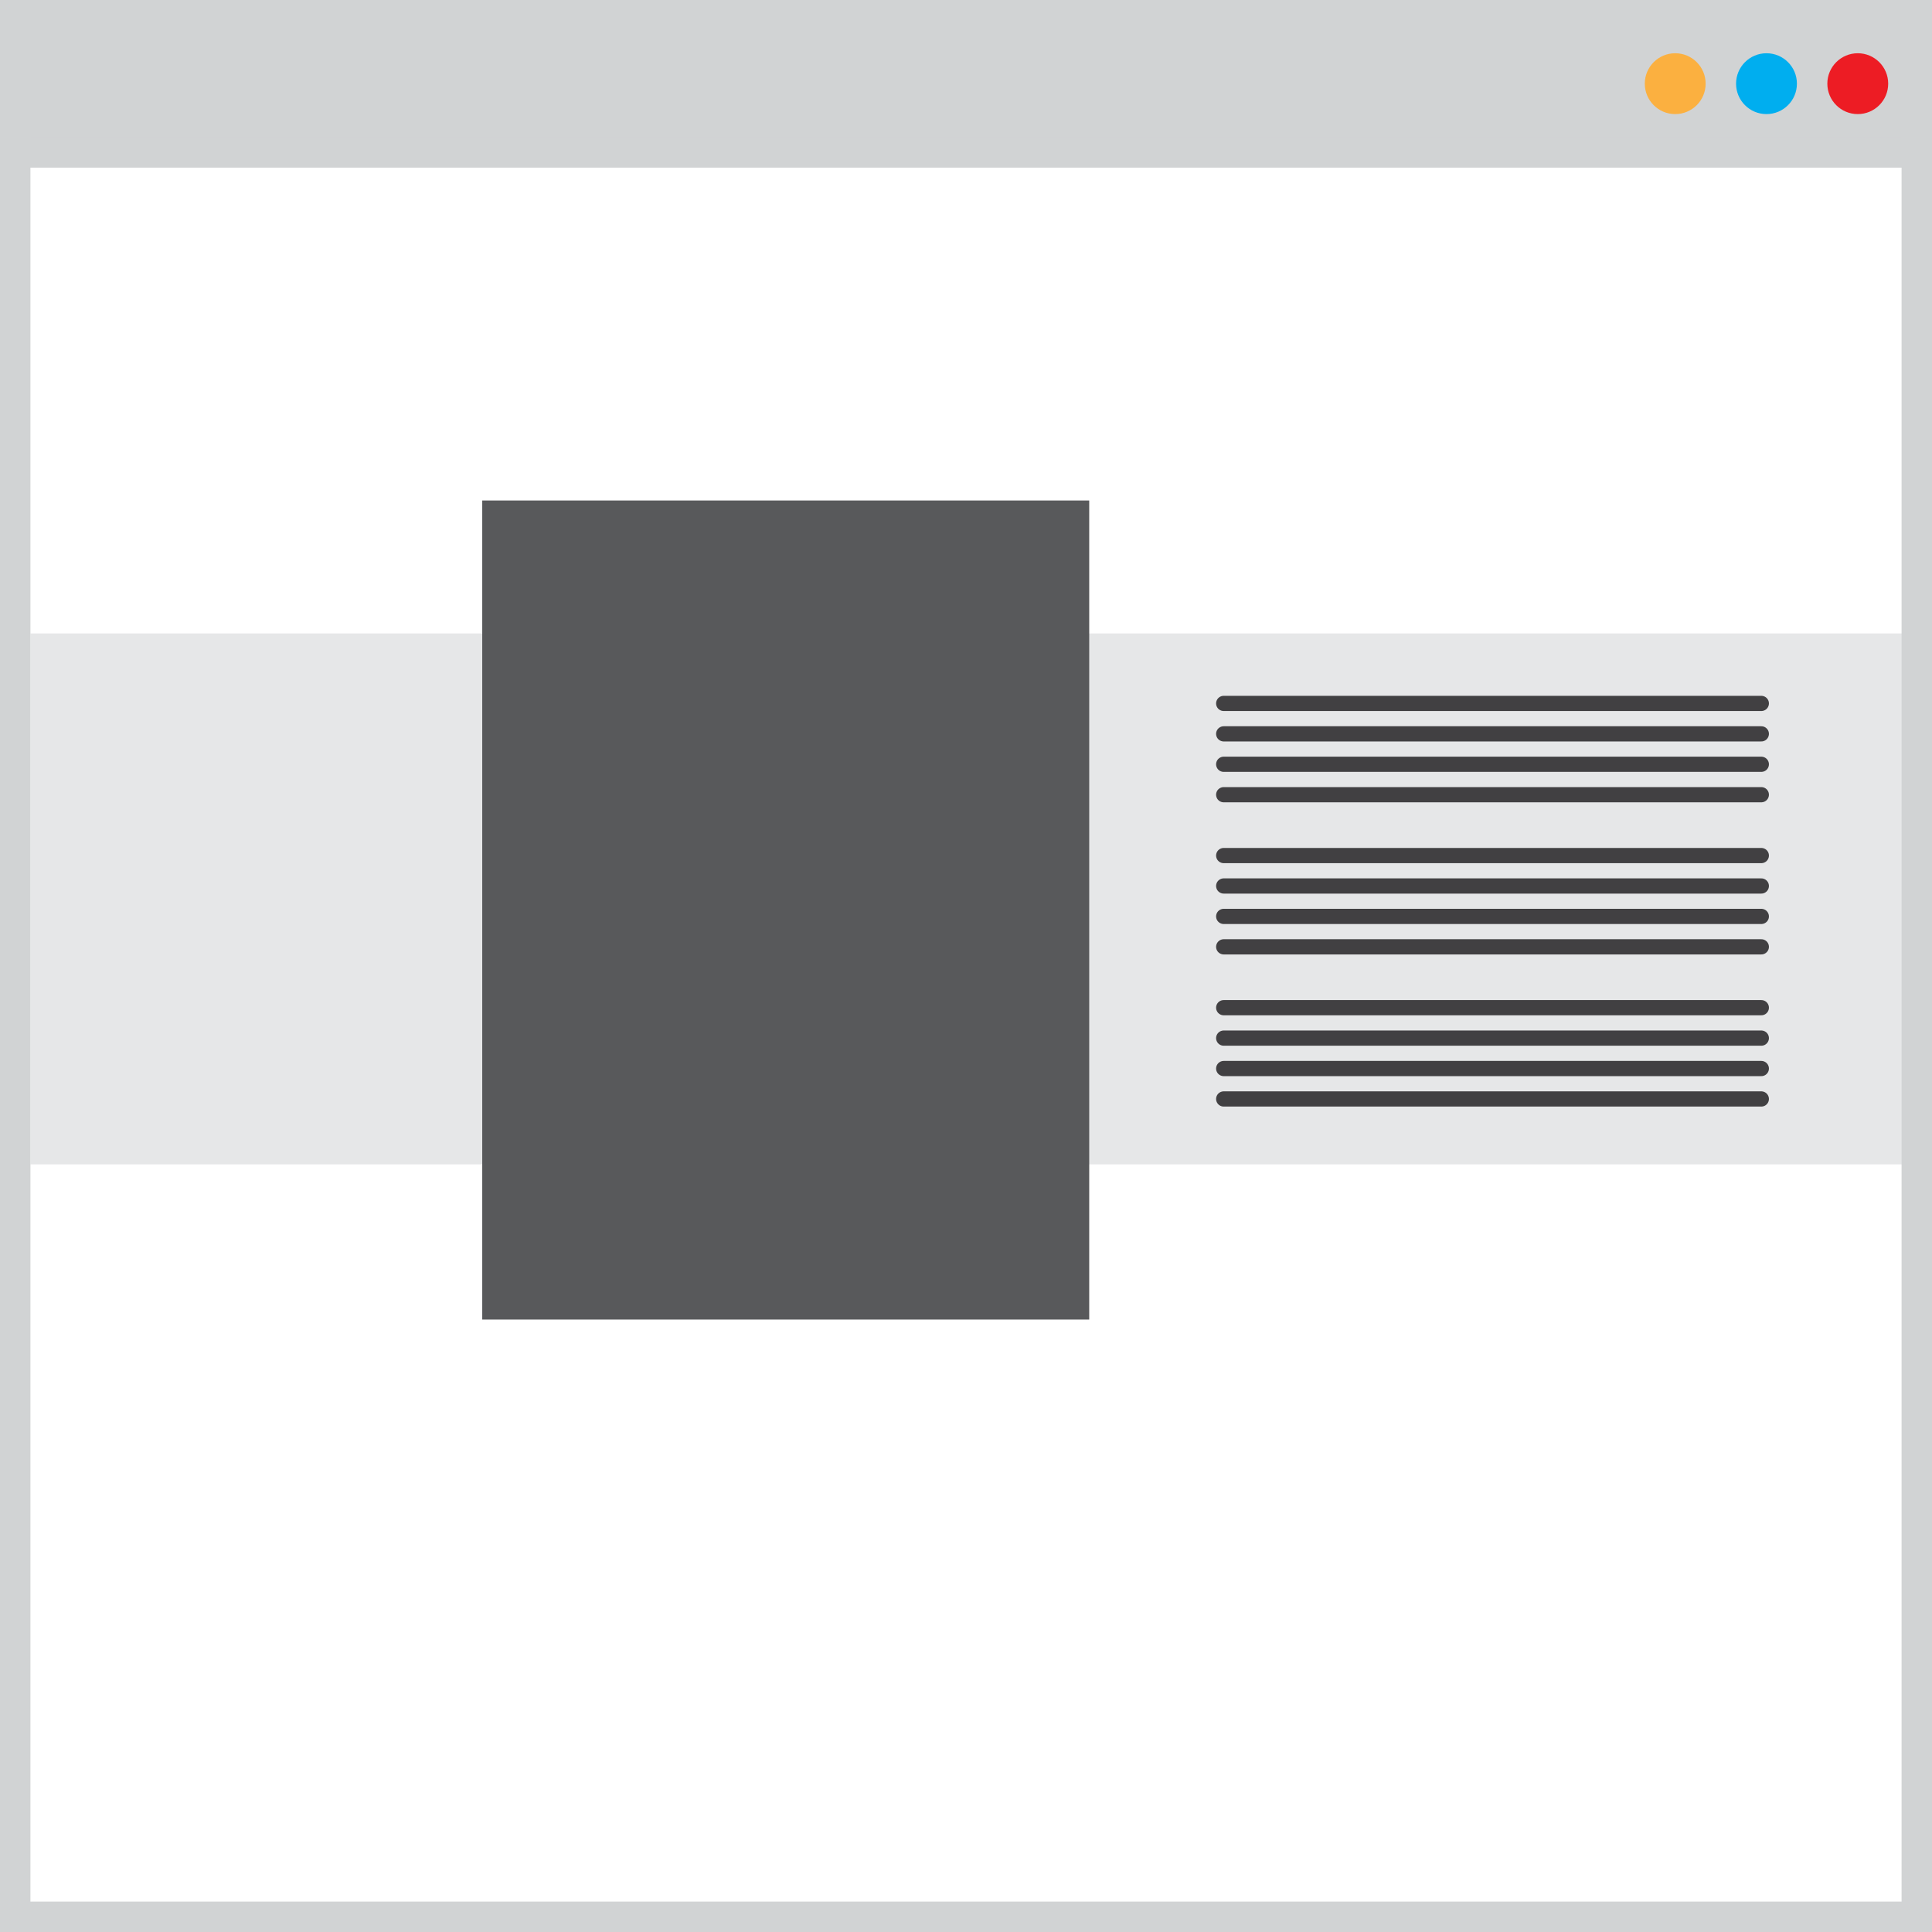 <svg xmlns="http://www.w3.org/2000/svg" viewBox="0 0 63.5 63.5"><defs><style>.cls-1{fill:#e6e7e8;}.cls-2{fill:#58595b;}.cls-3,.cls-4{fill:none;}.cls-3{stroke:#414042;stroke-linecap:round;stroke-width:0.5px;}.cls-3,.cls-4,.cls-5{stroke-miterlimit:10;}.cls-4,.cls-5{stroke:#d1d3d4;}.cls-5{fill:#d1d3d4;}.cls-6{fill:#fbb040;}.cls-7{fill:#00aeef;}.cls-8{fill:#ed1c24;}</style></defs><g id="Layer_2" data-name="Layer 2"><rect class="cls-1" x="1" y="20.82" width="62.5" height="17.45"/><rect class="cls-2" x="15.85" y="16.45" width="19.95" height="26.92"/><line class="cls-3" x1="40.22" y1="23.12" x2="57.89" y2="23.12"/><line class="cls-3" x1="40.22" y1="24.12" x2="57.89" y2="24.12"/><line class="cls-3" x1="40.22" y1="25.12" x2="57.89" y2="25.12"/><line class="cls-3" x1="40.22" y1="26.12" x2="57.89" y2="26.12"/><line class="cls-3" x1="40.22" y1="28.12" x2="57.89" y2="28.12"/><line class="cls-3" x1="40.22" y1="29.12" x2="57.89" y2="29.12"/><line class="cls-3" x1="40.22" y1="30.12" x2="57.89" y2="30.12"/><line class="cls-3" x1="40.22" y1="31.12" x2="57.89" y2="31.12"/><line class="cls-3" x1="40.22" y1="33.12" x2="57.89" y2="33.12"/><line class="cls-3" x1="40.22" y1="34.12" x2="57.89" y2="34.12"/><line class="cls-3" x1="40.22" y1="35.12" x2="57.89" y2="35.12"/><line class="cls-3" x1="40.22" y1="36.12" x2="57.89" y2="36.12"/></g><g id="Layer_1" data-name="Layer 1"><rect class="cls-4" x="0.5" y="0.5" width="62.5" height="62.5"/><rect class="cls-5" x="0.5" y="0.5" width="62.5" height="4.51"/><circle class="cls-6" cx="55.06" cy="2.75" r="1"/><circle class="cls-7" cx="58.06" cy="2.75" r="1"/><circle class="cls-8" cx="61.06" cy="2.75" r="1"/></g></svg>
